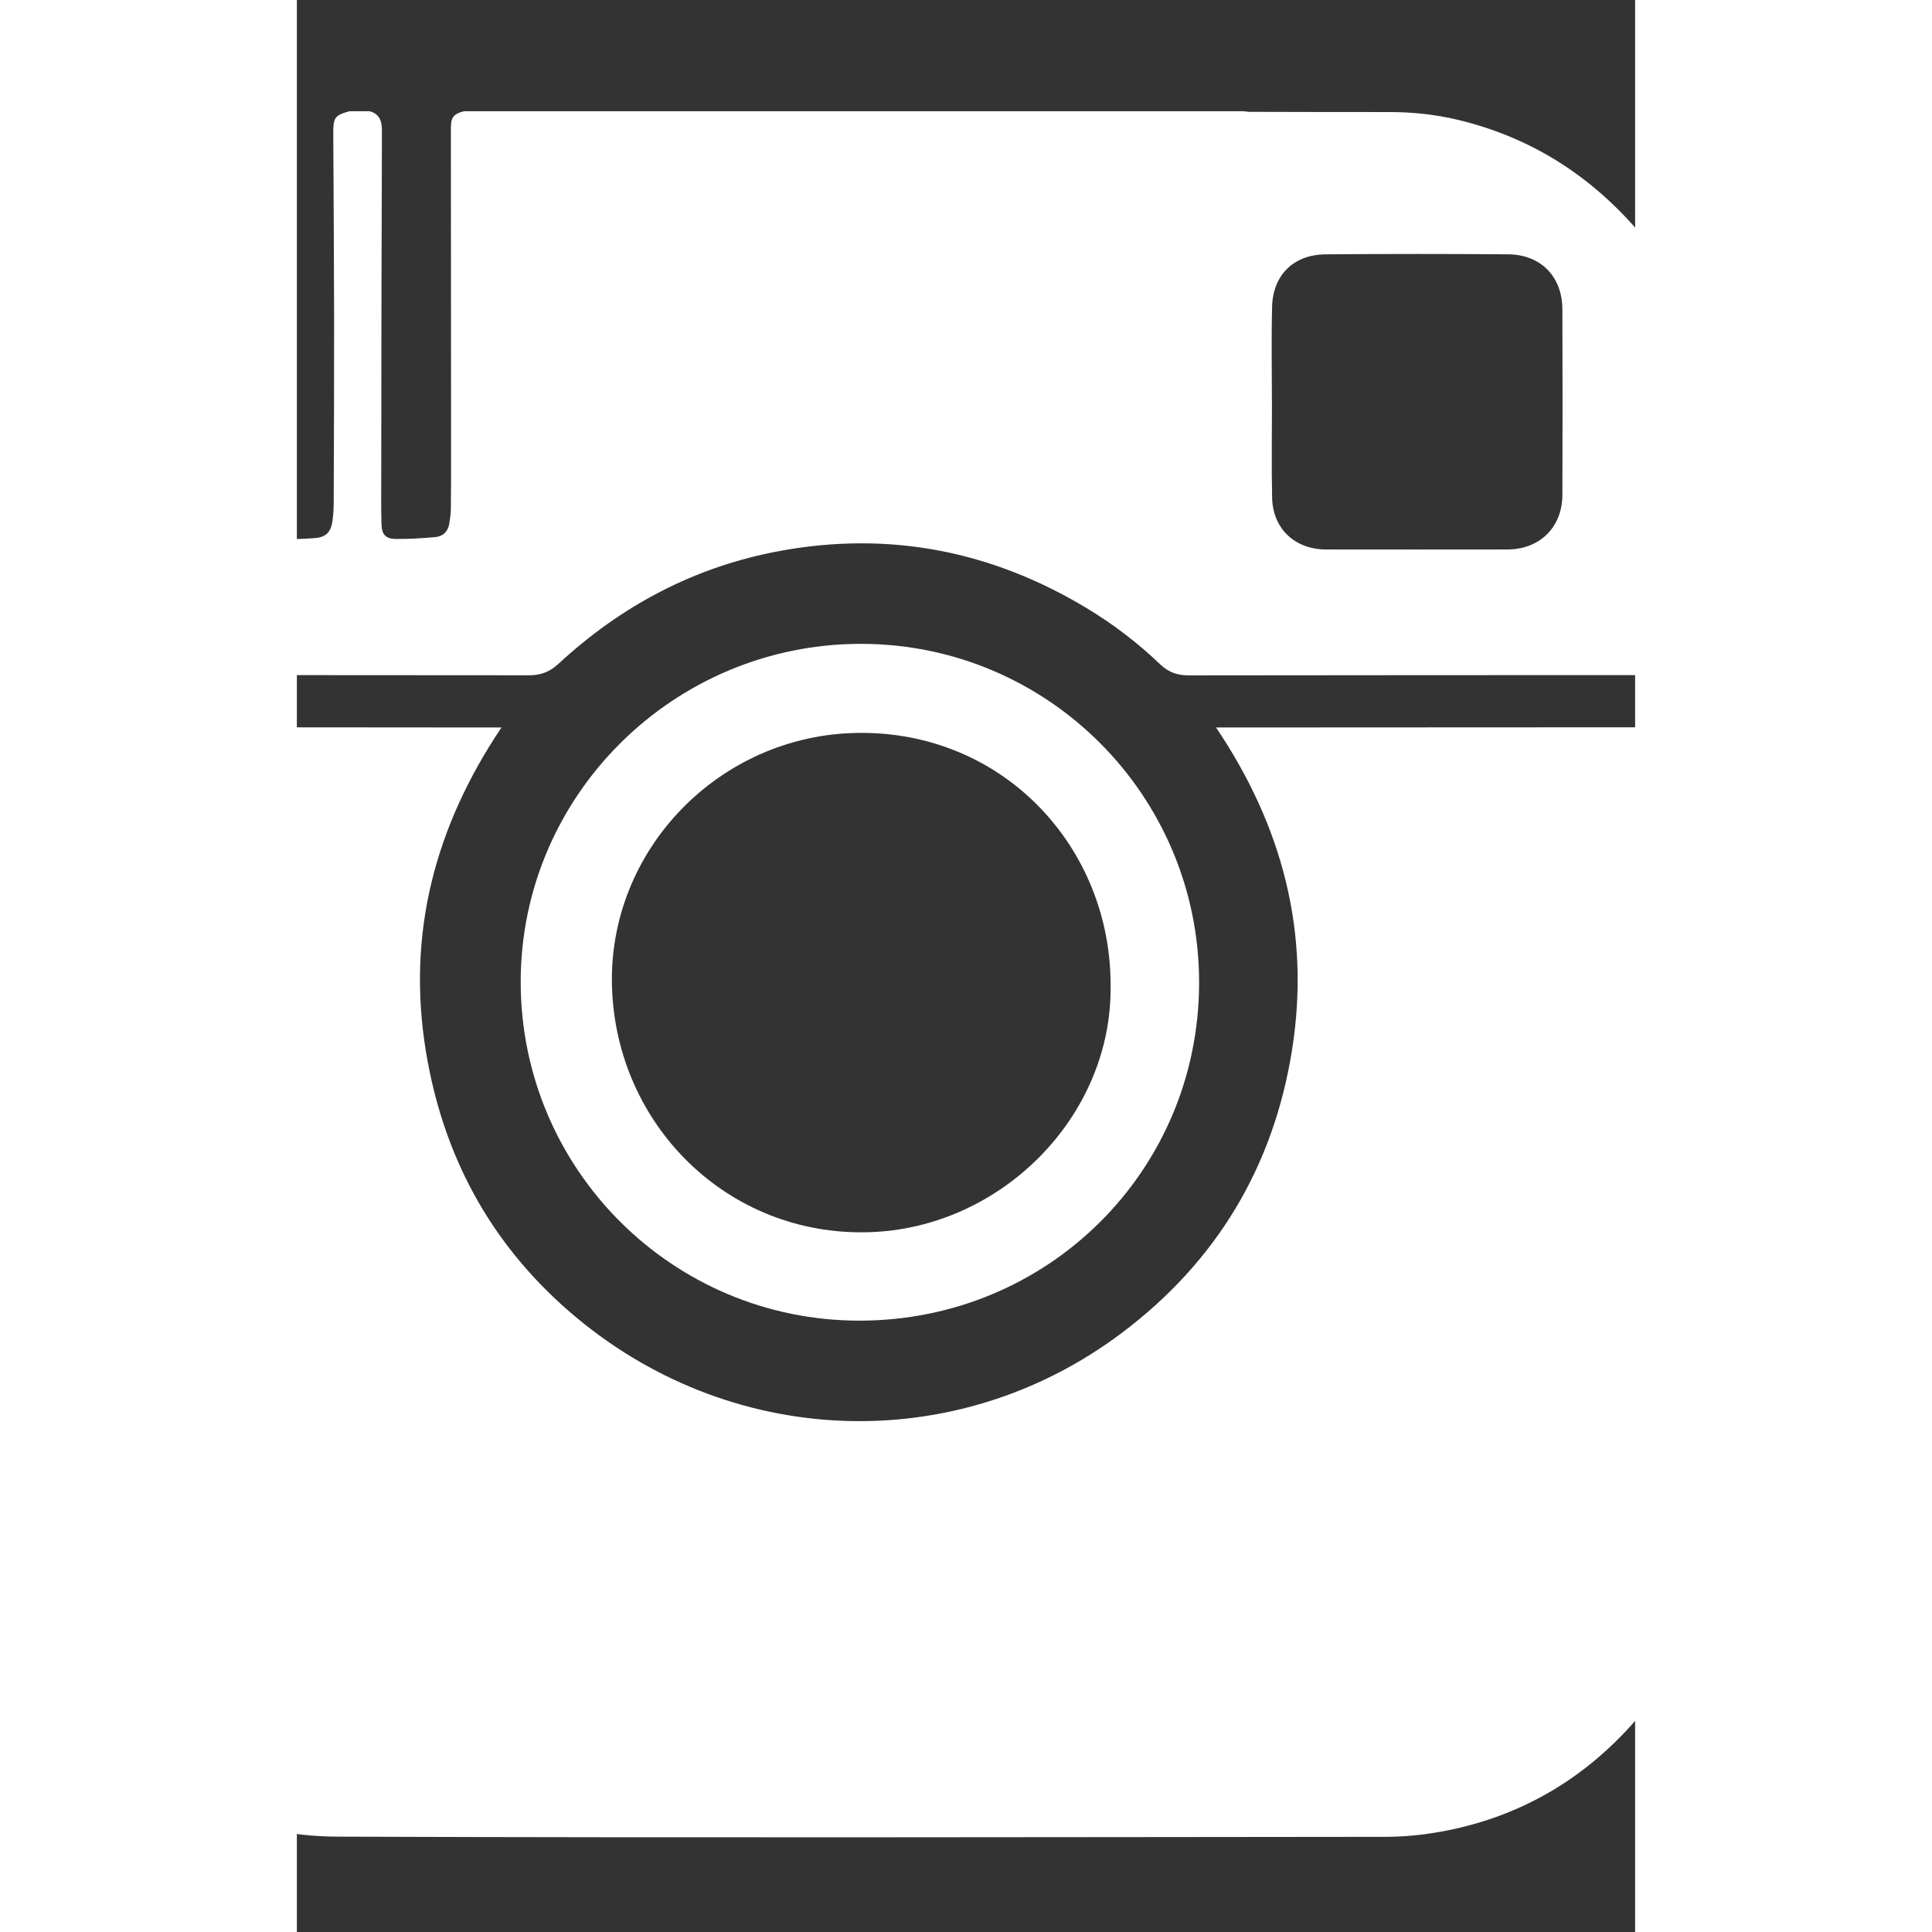 <?xml version="1.0" encoding="UTF-8" standalone="no"?>
<svg
   xmlns:dc="http://purl.org/dc/elements/1.1/"
   xmlns:cc="http://creativecommons.org/ns#"
   xmlns:rdf="http://www.w3.org/1999/02/22-rdf-syntax-ns#"
   xmlns:svg="http://www.w3.org/2000/svg"
   xmlns="http://www.w3.org/2000/svg"
   viewBox="250 150 426 615"
   height="32px"
   width="32px"
   xml:space="preserve"
   id="svg2"
   version="1.1"><rect x="250" y="150" width="426" height="615" fill="#333333" stroke="none"/><defs
     id="defs6"><clipPath
       id="clipPath18"
       clipPathUnits="userSpaceOnUse"><path
         id="path16"
         d="M 0,792 H 612 V 0 H 0 Z" /></clipPath></defs><g
     transform="matrix(1.333,0,0,-1.333,0,1056)"
     id="g10"><g
       id="g12"><g
         clip-path="url(#clipPath18)"
         id="g14"><g
           transform="translate(420.389,583.747)"
           id="g20"><path
             id="path22"
             style="fill:#FFFFFF;fill-opacity:1;fill-rule:nonzero;stroke:none"
             d="m 0,0 h 0.012 c 0,-7.636 -0.124,-15.274 0.035,-22.907 0.154,-7.421 5.43,-12.377 12.895,-12.387 14.435,-0.019 28.87,-0.02 43.304,0 7.702,0.01 13.093,5.31 13.119,13.014 0.052,14.795 0.056,29.59 -0.002,44.384 C 69.333,29.85 64.206,35.129 56.46,35.189 41.907,35.302 27.352,35.308 12.799,35.185 5.191,35.121 0.234,30.241 0.042,22.667 -0.149,15.116 0,7.556 0,0 m -220.282,69.357 h 4.8 c 2.251,-0.577 2.94,-2.215 2.94,-4.324 -0.001,-0.64 0.014,-1.28 0.012,-1.919 -0.037,-12.835 -0.083,-25.67 -0.11,-38.505 -0.027,-14.115 -0.041,-28.23 -0.052,-42.344 -0.003,-3.877 -0.059,-7.757 0.061,-11.63 0.072,-2.334 1.034,-3.386 3.321,-3.413 3.188,-0.037 6.388,0.155 9.565,0.445 1.787,0.162 2.982,1.321 3.291,3.163 0.197,1.178 0.371,2.375 0.387,3.566 0.054,4.477 0.052,8.956 0.05,13.434 -0.014,25.59 -0.039,51.181 -0.047,76.772 -0.001,2.685 -0.003,4.006 3.141,4.755 h 186.24 c 0.432,-0.048 0.863,-0.139 1.293,-0.14 11.079,-0.026 22.159,-0.064 33.238,-0.05 5.623,0.007 11.173,-0.564 16.639,-1.876 17.209,-4.132 31.435,-13.163 42.939,-26.496 9.189,-10.65 15.28,-22.865 17.803,-36.772 1.347,-7.43 1.504,-14.959 1.554,-22.469 0.095,-14.637 -0.027,-29.275 -0.068,-43.912 -0.007,-2.289 -0.634,-2.893 -2.935,-2.934 -0.48,-0.008 -0.96,-0.008 -1.44,-0.008 -40.757,-0.004 -81.514,0.013 -122.271,-0.056 -2.725,-0.004 -4.817,0.785 -6.763,2.648 -5.359,5.134 -11.243,9.618 -17.601,13.444 -22.672,13.646 -47.061,18.411 -73.127,13.633 -20.3,-3.721 -37.879,-13.015 -52.99,-27.004 -2.005,-1.855 -4.159,-2.7 -6.9,-2.697 -40.997,0.049 -81.994,0.038 -122.99,0.041 -2.498,0 -3.102,0.59 -3.097,3.124 0.007,3.679 0.08,7.359 0.058,11.039 -0.088,15.512 -0.746,31.028 0.483,46.53 0.746,9.41 2.851,18.456 6.844,27.031 6.033,12.955 15.315,23.207 26.536,31.838 0.166,0.128 0.391,0.182 0.624,0.286 0.024,-0.216 0.049,-0.334 0.048,-0.452 -0.019,-24.478 -0.042,-48.955 -0.059,-73.433 -0.003,-3.398 -0.087,-6.799 0.067,-10.19 0.104,-2.287 1.072,-3.261 3.322,-3.276 3.069,-0.021 6.154,0.145 9.207,0.459 2.041,0.209 3.043,1.43 3.317,3.533 0.169,1.305 0.258,2.63 0.26,3.946 0.027,27.677 0.037,55.355 0.046,83.033 0,0.599 -0.014,1.203 -0.093,1.795 -0.375,2.775 -0.213,3.108 2.267,4.28 2.467,1.166 4.981,2.17 7.745,2.373 1.988,0.146 2.488,-0.377 2.208,-2.316 -0.101,-0.71 -0.172,-1.431 -0.172,-2.146 0.005,-25.038 0.024,-50.076 0.035,-75.114 0.002,-5.479 -0.042,-10.959 -0.025,-16.438 0.008,-2.341 0.891,-3.363 3.232,-3.412 2.953,-0.062 5.921,-0.009 8.865,0.222 2.726,0.213 3.874,1.421 4.256,4.172 0.214,1.537 0.28,3.106 0.286,4.661 0.051,14.679 0.113,29.357 0.094,44.035 -0.02,14.558 -0.129,29.116 -0.2,43.674 -0.02,3.911 0.348,4.428 3.866,5.394" /></g><g
           transform="translate(236.408,505.945)"
           id="g24"><path
             id="path26"
             style="fill:#FFFFFF;fill-opacity:1;fill-rule:evenodd;stroke:none"
             d="m 0,0 c -15.928,-23.722 -22.686,-49.333 -18.016,-77.537 4.08,-24.633 15.207,-45.418 34.147,-61.875 37.896,-32.932 92.266,-35.115 132.079,-5.111 22.599,17.029 36.186,39.718 40.597,67.628 4.411,27.919 -2.348,53.417 -18.169,76.895 h 1.481 c 34.04,0.016 68.079,0.03 102.118,0.048 3.76,0.002 7.52,0.03 11.28,0.033 0.718,0.001 1.443,-0.017 2.155,-0.103 1.749,-0.21 2.739,-1.085 2.864,-2.84 0.169,-2.349 0.189,-4.712 0.187,-7.069 -0.017,-17.039 -0.07,-34.078 -0.082,-51.118 -0.031,-41.558 0.044,-83.119 -0.107,-124.678 -0.074,-20.406 -7.488,-38.084 -21.212,-53.062 -12.098,-13.203 -27.027,-21.572 -44.665,-24.836 -4.459,-0.826 -9.053,-1.285 -13.585,-1.289 -83.358,-0.072 -166.717,-0.25 -250.074,0.043 -37.65,0.133 -68.879,25.103 -77.891,60.986 -1.791,7.133 -2.517,14.389 -2.512,21.742 0.026,38.758 0.028,77.52 0.005,116.278 -0.012,19.839 -0.096,39.678 -0.139,59.517 -0.002,0.878 0.052,1.76 0.143,2.633 0.256,2.469 1.347,3.594 3.857,3.712 2.633,0.122 5.275,0.087 7.914,0.086 C -72.307,0.059 -36.987,0.029 -1.668,0 Z" /></g><g
           transform="translate(381.866,444.143)"
           id="g28"><path
             id="path30"
             style="fill:#FFFFFF;fill-opacity:1;fill-rule:evenodd;stroke:none"
             d="m 0,0 c 0.183,33.123 -25.56,60.989 -60.387,60.508 -33.008,-0.456 -59.686,-27.943 -58.681,-60.649 1.014,-33.031 27.639,-59.498 61.211,-58.589 C -26.211,-57.873 0.328,-31.127 0,0 m -59.586,81.775 c 44.632,-0.023 80.791,-36.303 80.723,-80.994 -0.068,-44.842 -36.113,-80.65 -81.162,-80.627 -44.667,0.024 -80.849,36.239 -80.843,80.918 0.008,44.478 36.515,80.725 81.282,80.703" /></g></g></g></g></svg>